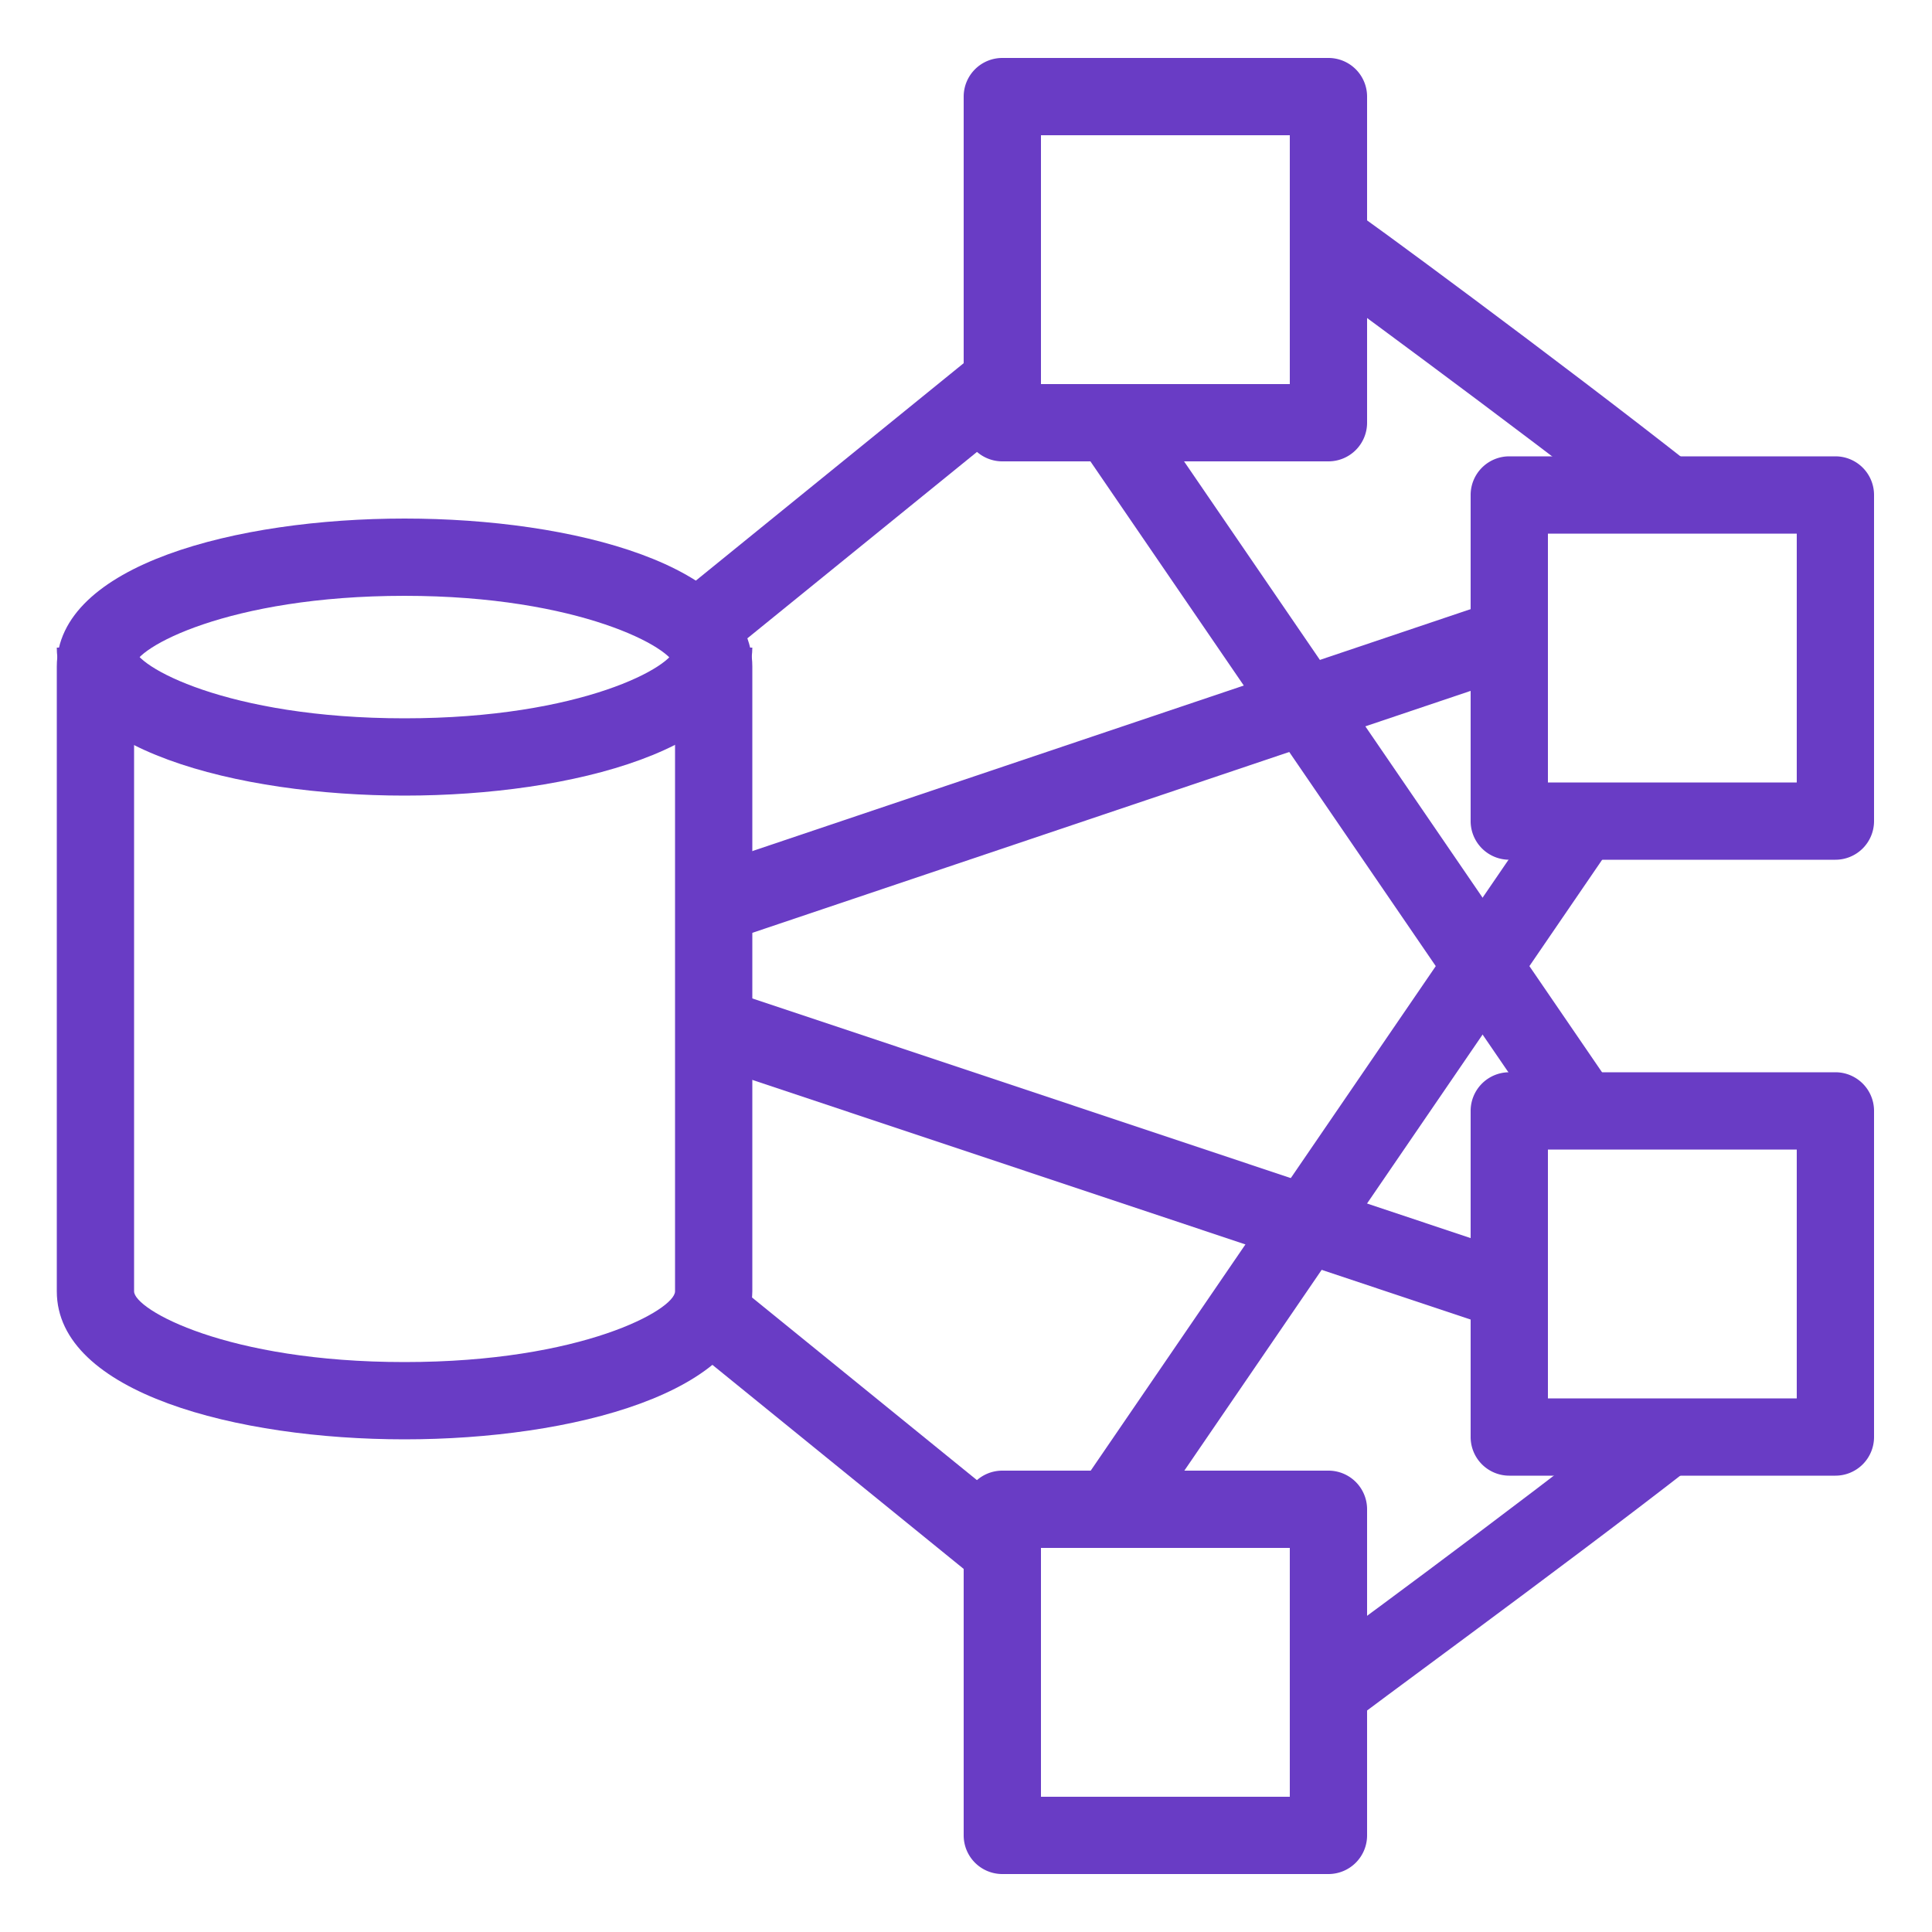 <svg xmlns="http://www.w3.org/2000/svg" viewBox="0 0 50 50"><defs><style>.cls-1{fill:#693cc5}</style></defs><title>Amazon-EMR_Cluster_light-bg</title><g id="Working"><rect width="10.23" height="2" x="16.85" y="12.1" class="cls-1" transform="translate(-3.35 16.78) rotate(-39.07)"/><rect width="2" height="9.83" x="21.12" y="32.11" class="cls-1" transform="translate(-20.56 30.86) rotate(-50.92)"/><rect width="2" height="21.74" x="27.75" y="19.13" class="cls-1" transform="translate(-8.8 47.77) rotate(-71.55)"/><rect width="21.74" height="2" x="17.88" y="19" class="cls-1" transform="matrix(0.95, -0.32, 0.32, 0.95, -4.85, 10.12)"/><rect width="2" height="21.58" x="33.84" y="9.05" class="cls-1" transform="translate(-5.12 23.14) rotate(-34.38)"/><path d="M42.49,13.6c-3.36-2.64-8.65-6.5-8.7-6.54L35,5.44c.06,0,5.38,3.92,8.77,6.59Z" class="cls-1"/><path d="M34.38,11.94H25.94a1,1,0,0,1-1-1V2.5a1,1,0,0,1,1-1h8.44a1,1,0,0,1,1,1v8.44A1,1,0,0,1,34.38,11.94Zm-7.44-2h6.44V3.5H26.94Z" class="cls-1"/><rect width="21.58" height="2" x="24.05" y="29.16" class="cls-1" transform="translate(-9.72 41.89) rotate(-55.63)"/><path d="M35,44.56l-1.17-1.62c.05,0,5.34-3.9,8.7-6.54L43.73,38C40.34,40.64,35,44.52,35,44.56Z" class="cls-1"/><path d="M34.38,48.5H25.94a1,1,0,0,1-1-1V39.06a1,1,0,0,1,1-1h8.44a1,1,0,0,1,1,1V47.5A1,1,0,0,1,34.38,48.5Zm-7.44-2h6.44V40.06H26.94Z" class="cls-1"/><path d="M47.5,38.19H39.06a1,1,0,0,1-1-1V28.75a1,1,0,0,1,1-1H47.5a1,1,0,0,1,1,1v8.44A1,1,0,0,1,47.5,38.19Zm-7.44-2H46.5V29.75H40.06Z" class="cls-1"/><path d="M47.5,22.25H39.06a1,1,0,0,1-1-1V12.81a1,1,0,0,1,1-1H47.5a1,1,0,0,1,1,1v8.44A1,1,0,0,1,47.5,22.25Zm-7.44-2H46.5V13.81H40.06Z" class="cls-1"/><path d="M10.47,37.25c-4.32,0-9-1.2-9-3.83V17.25c0-2.63,4.65-3.83,9-3.83s9,1.2,9,3.83V33.42C19.44,36.05,14.79,37.25,10.47,37.25Zm0-21.83c-4.57,0-7,1.36-7,1.83V33.42c0,.47,2.4,1.83,7,1.83s7-1.36,7-1.83V17.25C17.44,16.78,15,15.42,10.47,15.42Z" class="cls-1"/><path d="M10.47,20.59c-4.32,0-9-1.2-9-3.83h2c0,.47,2.4,1.83,7,1.83s7-1.36,7-1.83h2C19.44,19.39,14.79,20.59,10.47,20.59Z" class="cls-1"/></g></svg>
